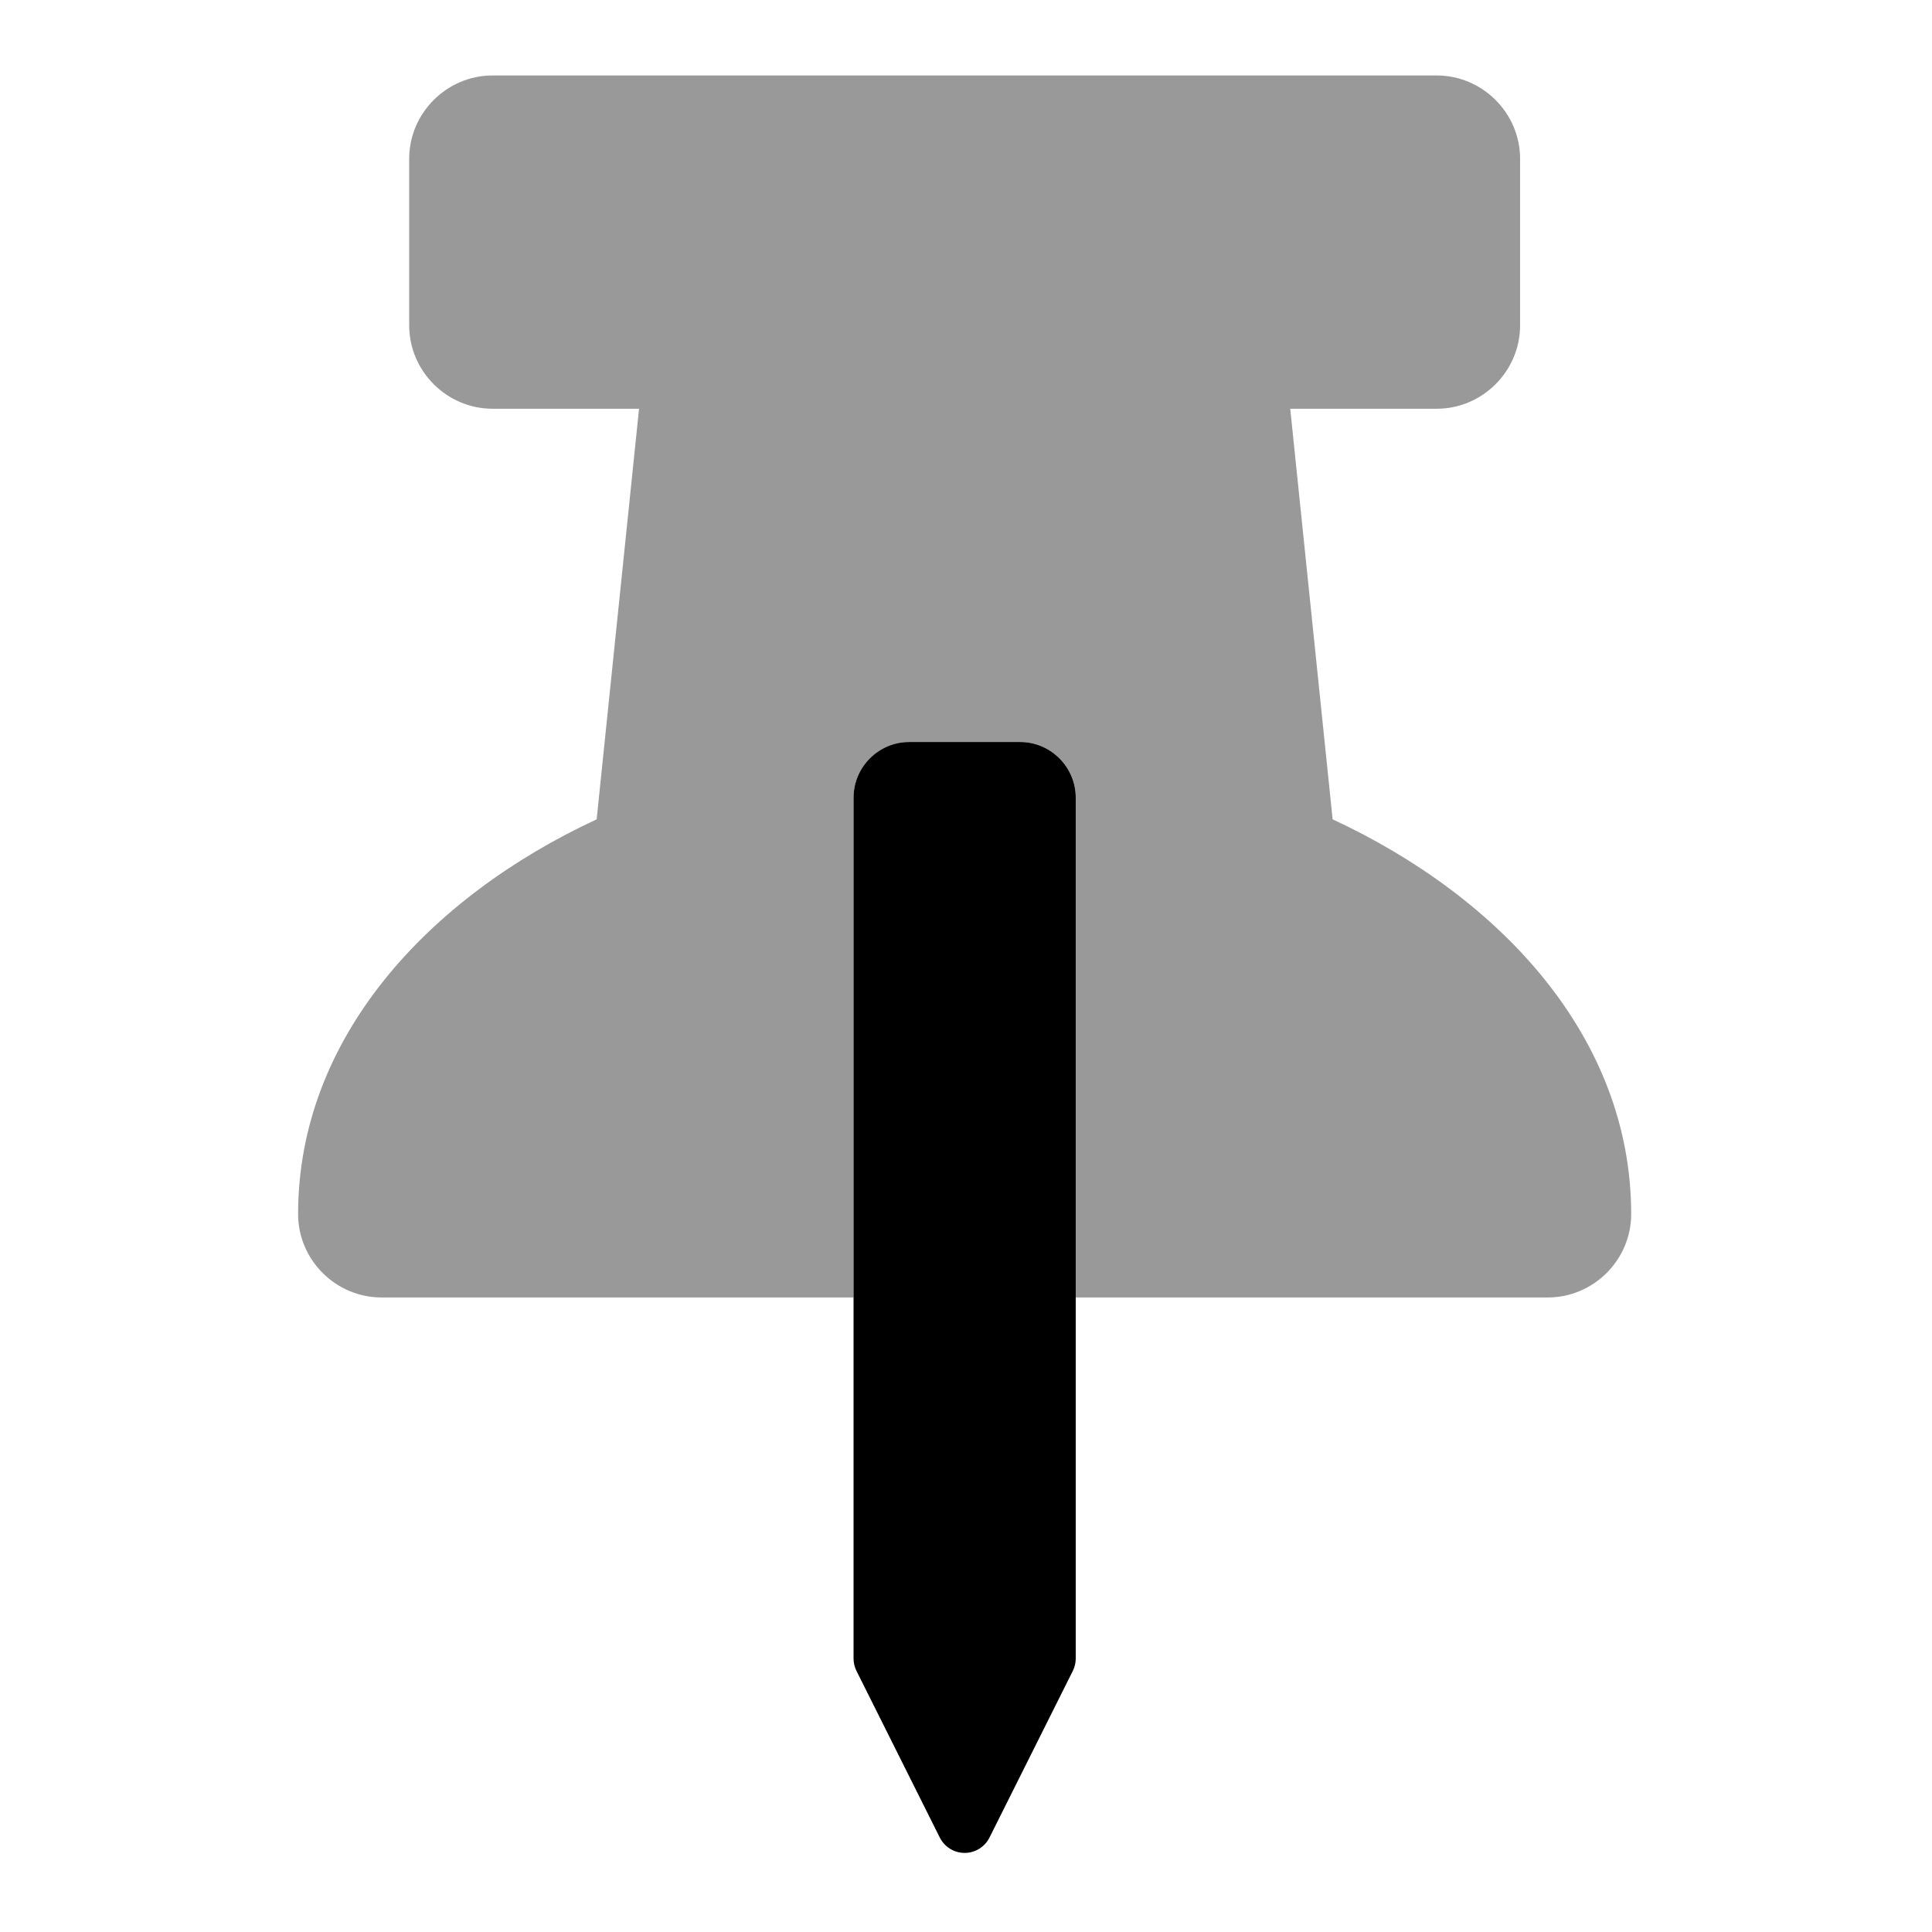 <?xml version="1.0" encoding="UTF-8" standalone="no"?>
<!DOCTYPE svg PUBLIC "-//W3C//DTD SVG 1.1//EN" "http://www.w3.org/Graphics/SVG/1.1/DTD/svg11.dtd">
<svg width="100%" height="100%" viewBox="0 0 128 128" version="1.1" xmlns="http://www.w3.org/2000/svg" xmlns:xlink="http://www.w3.org/1999/xlink" xml:space="preserve" xmlns:serif="http://www.serif.com/" style="fill-rule:evenodd;clip-rule:evenodd;stroke-linejoin:round;stroke-miterlimit:2;">
    <g transform="matrix(0.23,0,0,0.23,19.75,5)">
        <path d="M384,328C384,341.166 373.166,352 360,352L224,352L224,208C224,199.223 216.777,192 208,192L176,192C167.223,192 160,199.223 160,208L160,352L24,352C10.834,352 0,341.166 0,328C0,277.26 37.47,236.82 86,214.27L98.21,96L56,96C42.834,96 32,85.166 32,72L32,24C32,10.834 42.834,0 56,0L328,0C341.166,0 352,10.834 352,24L352,72C352,85.166 341.166,96 328,96L285.79,96L298,214.27C346,236.58 384,276.82 384,328Z" style="fill-opacity:0.4;fill-rule:nonzero;"/>
        <path d="M224,208L224,456C224,457.239 223.713,458.461 223.16,459.57L199.16,507.57C197.809,510.281 195.029,512.001 192,512.001C188.971,512.001 186.191,510.281 184.84,507.57L160.84,459.57C160.287,458.461 160,457.239 160,456L160,208C160,199.223 167.223,192 176,192L208,192C216.777,192 224,199.223 224,208Z" style="fill-rule:nonzero;"/>
    </g>
</svg>
